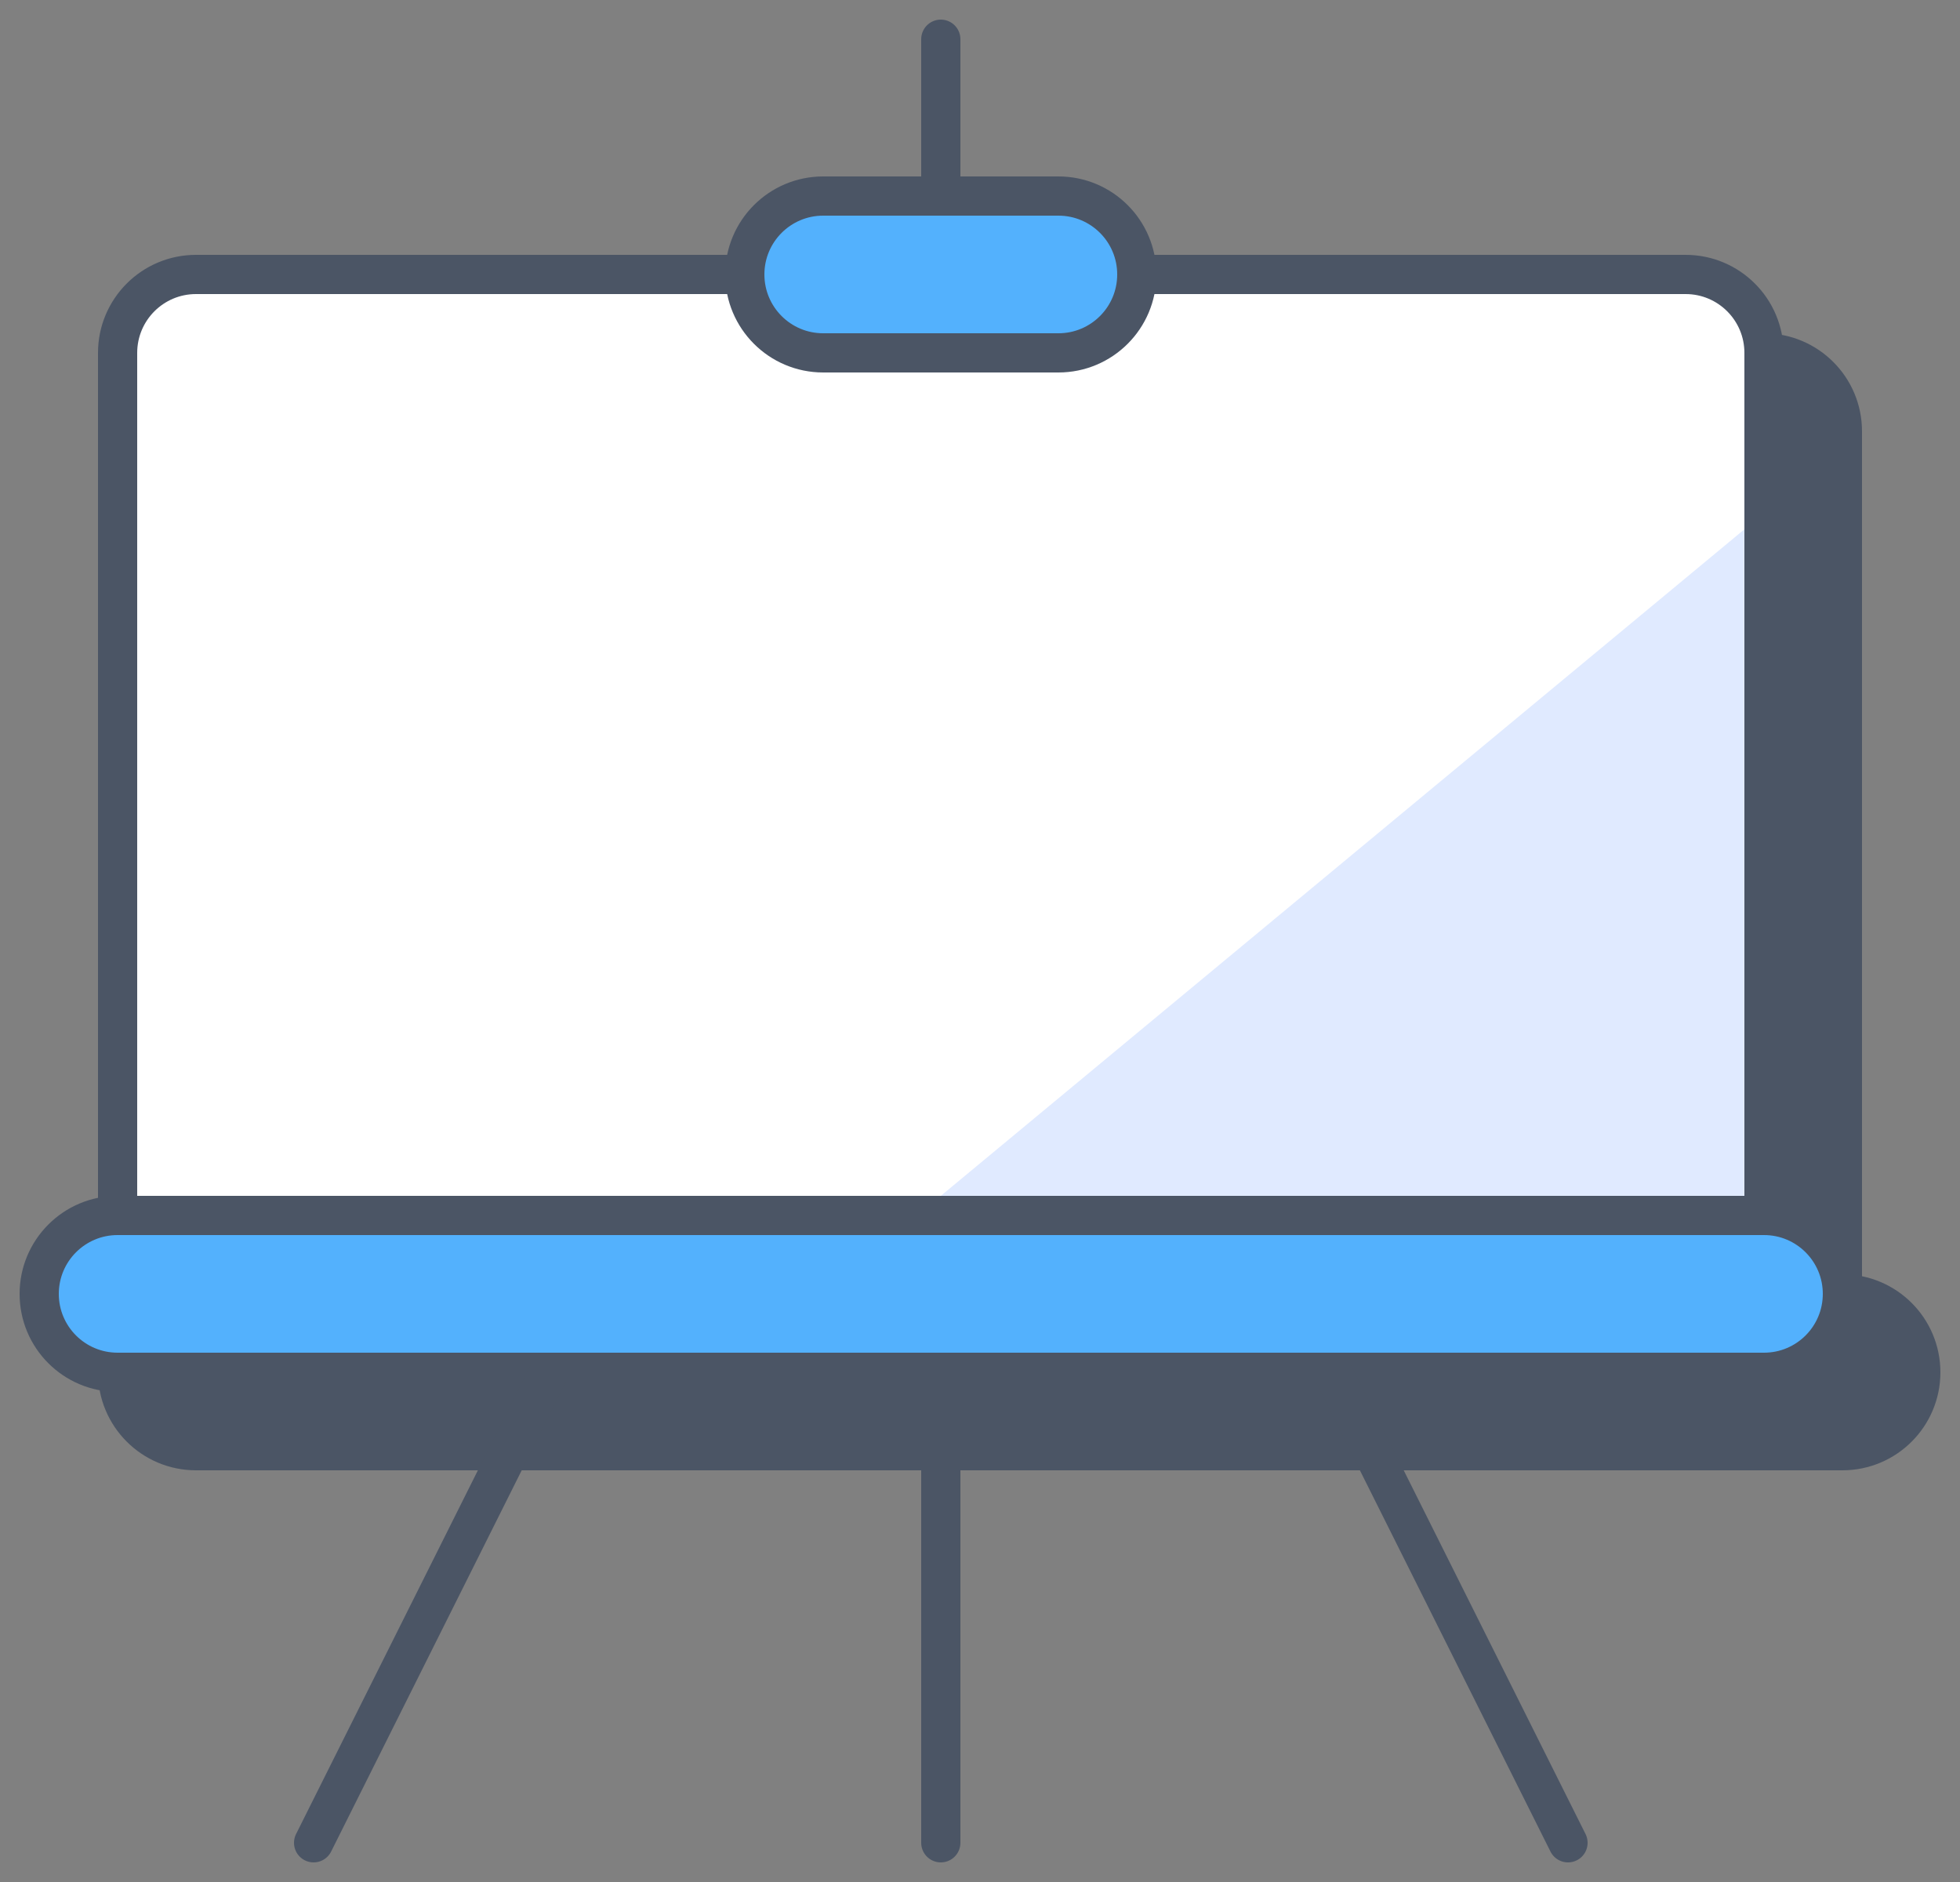 <svg xmlns="http://www.w3.org/2000/svg" xmlns:xlink="http://www.w3.org/1999/xlink" viewBox="0 0 50 48"><rect x="0" y="0" width="50" height="48" fill="#808080" stroke="none"/><path d="M 7 9 L 45 9 C 46.105 9 47 9.895 47 11 L 47 33 L 5 33 L 5 11 C 5 9.895 5.895 9 7 9 Z" fill="rgb(75,85,101)"></path><path d="M 46.5 15.5 L 26 32.5 L 46.5 32.5 Z" fill="rgb(75,85,101)"></path><path d="M 31 9 L 45 9 C 46.105 9 47 9.895 47 11 L 47 33 L 5 33 L 5 11 C 5 9.895 5.895 9 7 9 L 21 9" fill="rgb(75,85,101)"></path><path d="M 31 9 L 45 9 C 46.105 9 47 9.895 47 11 L 47 33 L 5 33 L 5 11 C 5 9.895 5.895 9 7 9 L 21 9" fill="transparent" stroke="rgb(75,85,101)" stroke-linecap="round" stroke-linejoin="round" stroke-dasharray=""></path><path d="M 31 9 C 31 10.105 30.105 11 29 11 L 23 11 C 21.895 11 21 10.105 21 9 C 21 7.895 21.895 7 23 7 L 29 7 C 30.105 7 31 7.895 31 9 Z M 47 33 L 5 33 C 3.895 33 3 33.895 3 35 C 3 36.105 3.895 37 5 37 L 47 37 C 48.105 37 49 36.105 49 35 C 49 33.895 48.105 33 47 33 Z" fill="rgb(75,85,101)"></path><path d="M 31 9 C 31 10.105 30.105 11 29 11 L 23 11 C 21.895 11 21 10.105 21 9 C 21 7.895 21.895 7 23 7 L 29 7 C 30.105 7 31 7.895 31 9 Z M 47 33 L 5 33 C 3.895 33 3 33.895 3 35 C 3 36.105 3.895 37 5 37 L 47 37 C 48.105 37 49 36.105 49 35 C 49 33.895 48.105 33 47 33 Z" fill="rgb(75,85,101)" stroke="rgb(75,85,101)" stroke-linecap="round" stroke-linejoin="round" stroke-dasharray=""></path><path d="M 5 7 L 43 7 C 44.105 7 45 7.895 45 9 L 45 31 L 3 31 L 3 9 C 3 7.895 3.895 7 5 7 Z" fill="rgb(255,255,255)"></path><path d="M 44.5 13.5 L 24 30.5 L 44.5 30.5 Z" fill="rgb(224,234,255)"></path><path d="M 29 7 L 43 7 C 44.105 7 45 7.895 45 9 L 45 31 L 3 31 L 3 9 C 3 7.895 3.895 7 5 7 L 19 7" fill="transparent" stroke="rgb(75,85,101)" stroke-linecap="round" stroke-linejoin="round" stroke-dasharray=""></path><path d="M 29 7 C 29 8.105 28.105 9 27 9 L 21 9 C 19.895 9 19 8.105 19 7 C 19 5.895 19.895 5 21 5 L 27 5 C 28.105 5 29 5.895 29 7 Z" fill="rgb(83,177,253)"></path><path d="M 45 31 L 3 31 C 1.895 31 1 31.895 1 33 C 1 34.105 1.895 35 3 35 L 45 35 C 46.105 35 47 34.105 47 33 C 47 31.895 46.105 31 45 31 Z" fill="rgb(255,255,255)"></path><path d="M 29 7 C 29 8.105 28.105 9 27 9 L 21 9 C 19.895 9 19 8.105 19 7 C 19 5.895 19.895 5 21 5 L 27 5 C 28.105 5 29 5.895 29 7 Z" fill="transparent" stroke="rgb(75,85,101)" stroke-linecap="round" stroke-linejoin="round" stroke-dasharray=""></path><path d="M 45 31 L 3 31 C 1.895 31 1 31.895 1 33 C 1 34.105 1.895 35 3 35 L 45 35 C 46.105 35 47 34.105 47 33 C 47 31.895 46.105 31 45 31 Z" fill="rgb(83,177,253)" stroke="rgb(75,85,101)" stroke-linecap="round" stroke-linejoin="round" stroke-dasharray=""></path><path d="M 24 35 L 24 47 M 8 47 L 14 35 M 40 47 L 34 35 M 24 1 L 24 5" fill="transparent" stroke="rgb(75,85,101)" stroke-linecap="round" stroke-linejoin="round" stroke-dasharray=""></path></svg>